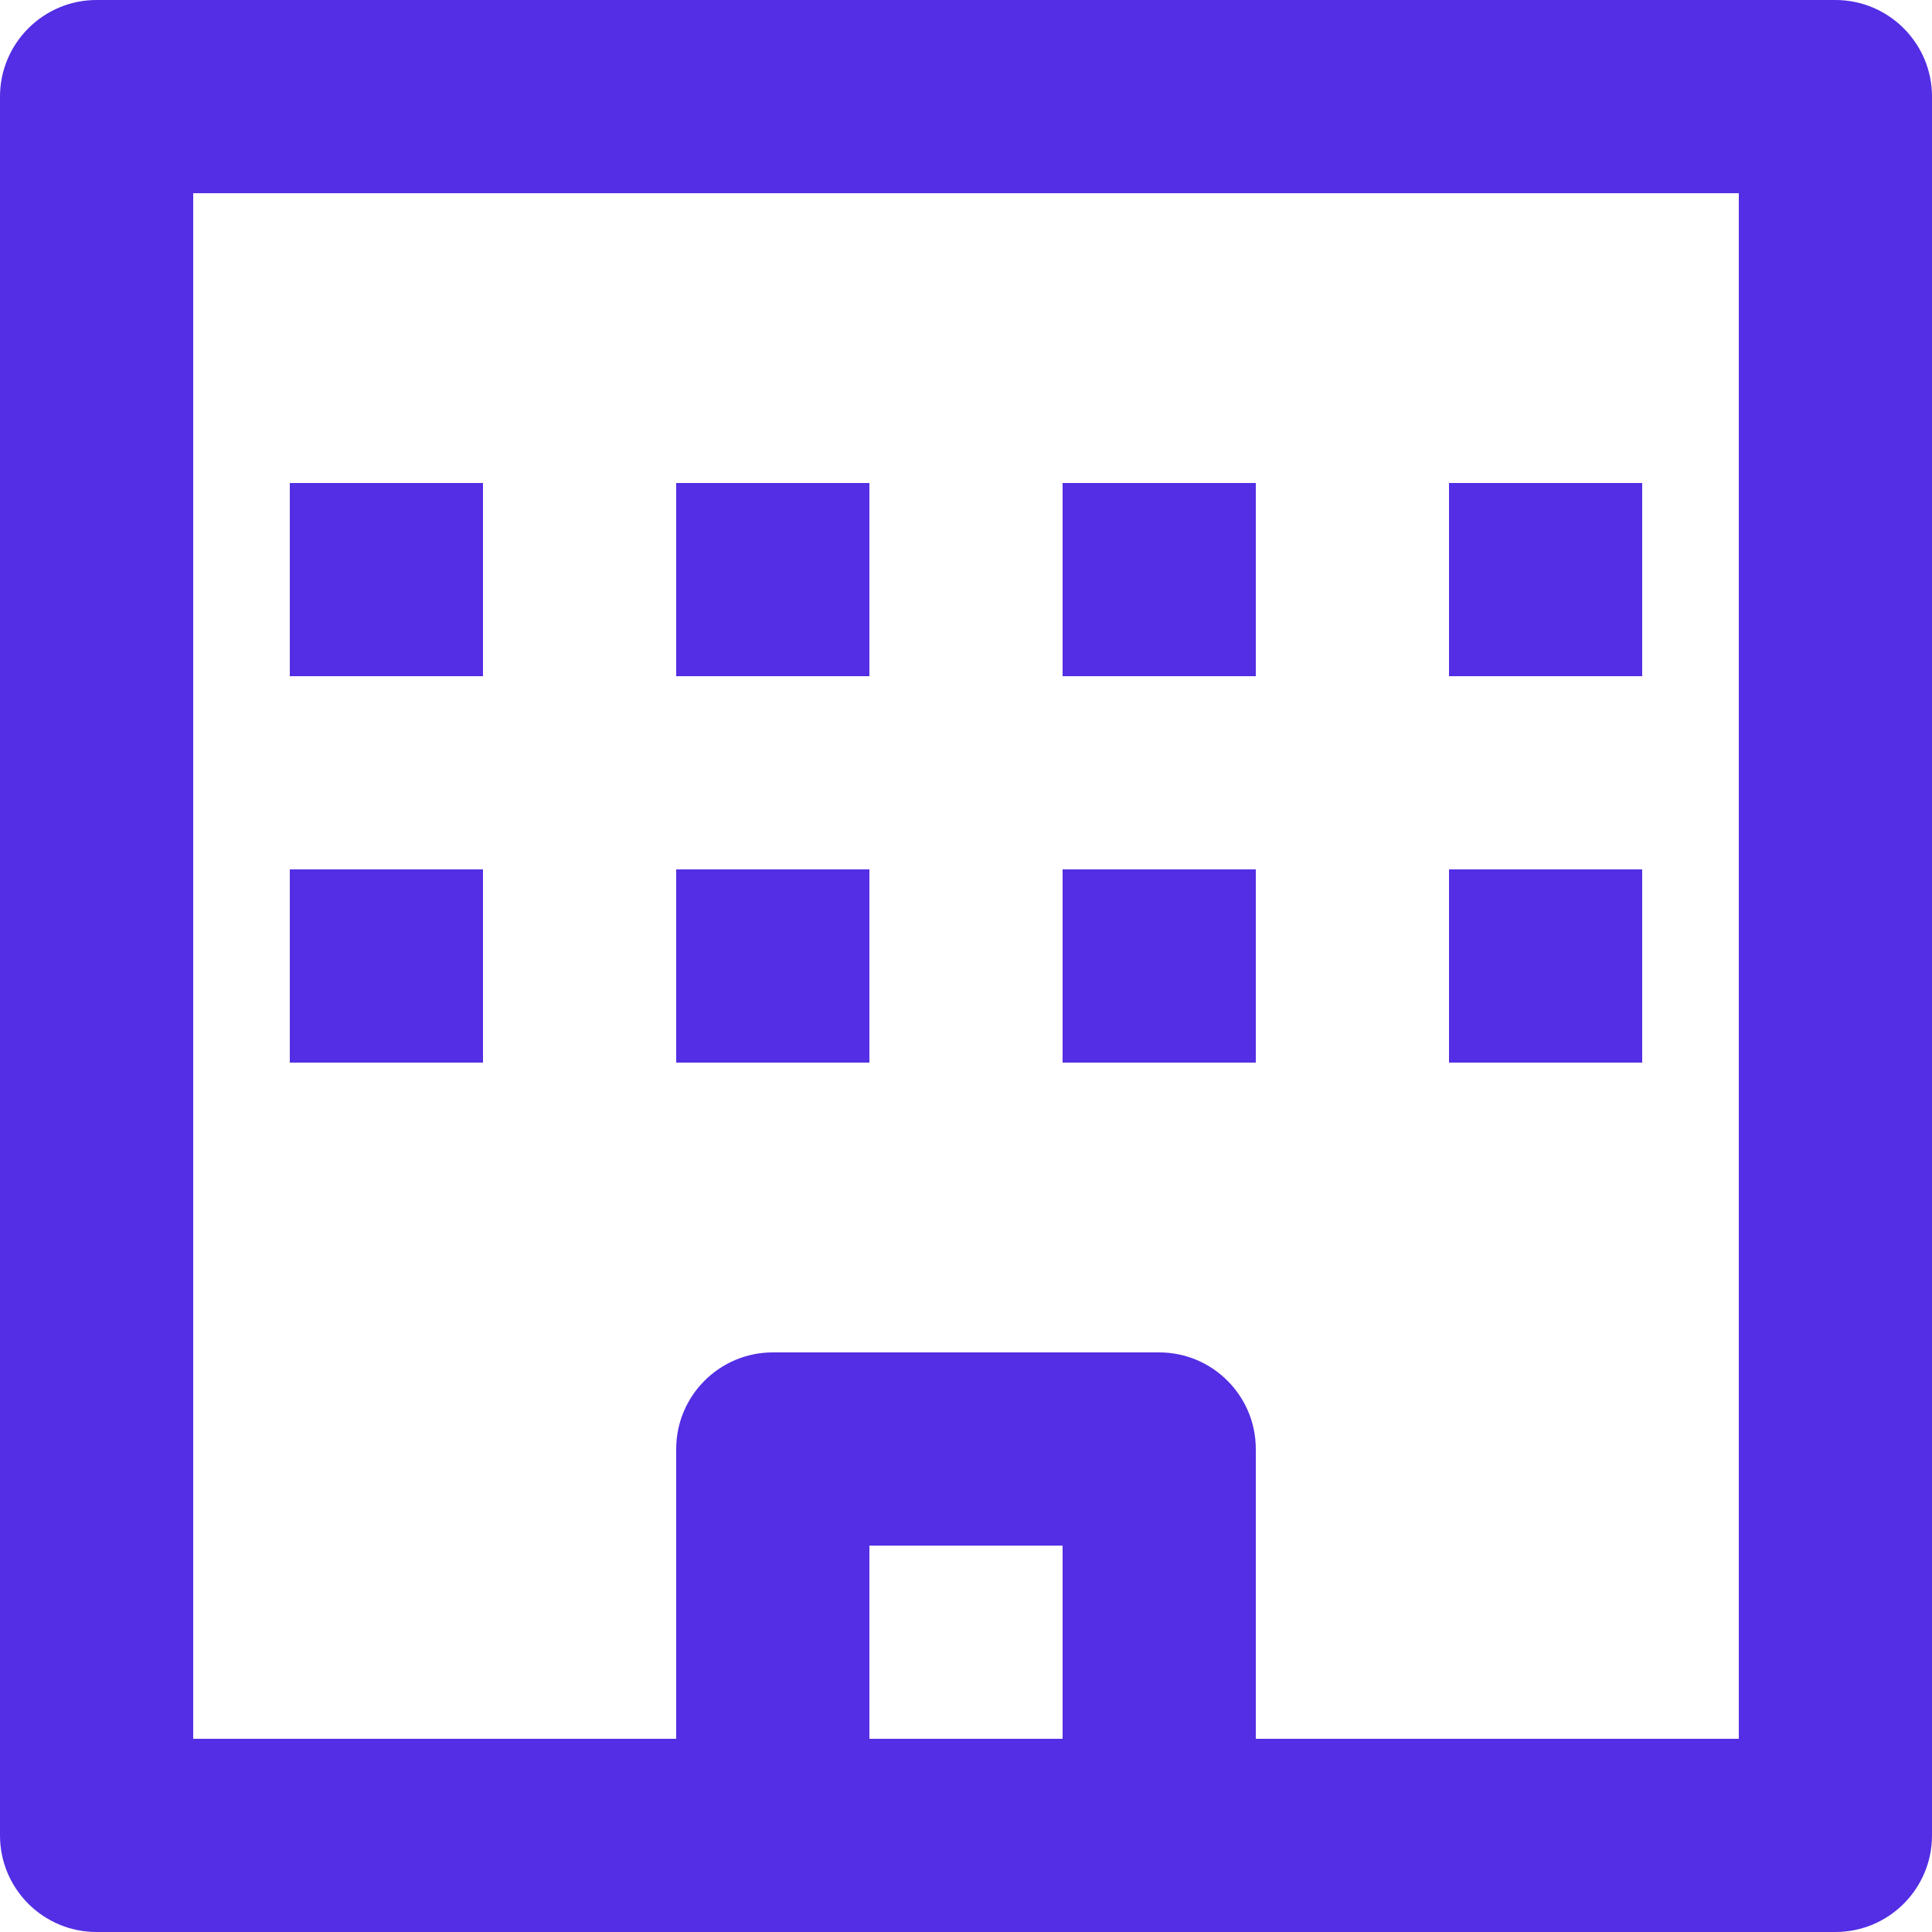 <?xml version="1.0" encoding="UTF-8"?>
<svg width="20px" height="20px" viewBox="0 0 20 20" version="1.1" xmlns="http://www.w3.org/2000/svg" xmlns:xlink="http://www.w3.org/1999/xlink">
    <!-- Generator: Sketch 52.6 (67491) - http://www.bohemiancoding.com/sketch -->
    <desc>Created with Sketch.</desc>
    <g id="Website-Desktop" stroke="none" stroke-width="1" fill="none" fill-rule="evenodd" fill-opacity="1">
        <path d="M19,0 C19.552,0 20,0.448 20,1 L20,19 C20,19.553 19.552,20 19,20 L1,20 C0.448,20 0,19.553 0,19 L0,1 C0,0.449 0.448,0 1,0 L19,0 Z M9,18 L11,18 L11,16 L9,16 L9,18 Z M18,18 L18,2 L2,2 L2,18 L7,18 L7,15 C7,14.449 7.448,14 8,14 L12,14 C12.552,14 13,14.449 13,15 L13,18 L18,18 Z M7,5 L9,5 L9,7 L7,7 L7,5 Z M11,5 L13,5 L13,7 L11,7 L11,5 Z M15,5 L17,5 L17,7 L15,7 L15,5 Z M7,9 L9,9 L9,11 L7,11 L7,9 Z M3,5 L5,5 L5,7 L3,7 L3,5 Z M3,9 L5,9 L5,11 L3,11 L3,9 Z M11,9 L13,9 L13,11 L11,11 L11,9 Z M15,9 L17,9 L17,11 L15,11 L15,9 Z" id="Company" fill="#532ee4"></path>
    </g>
</svg>